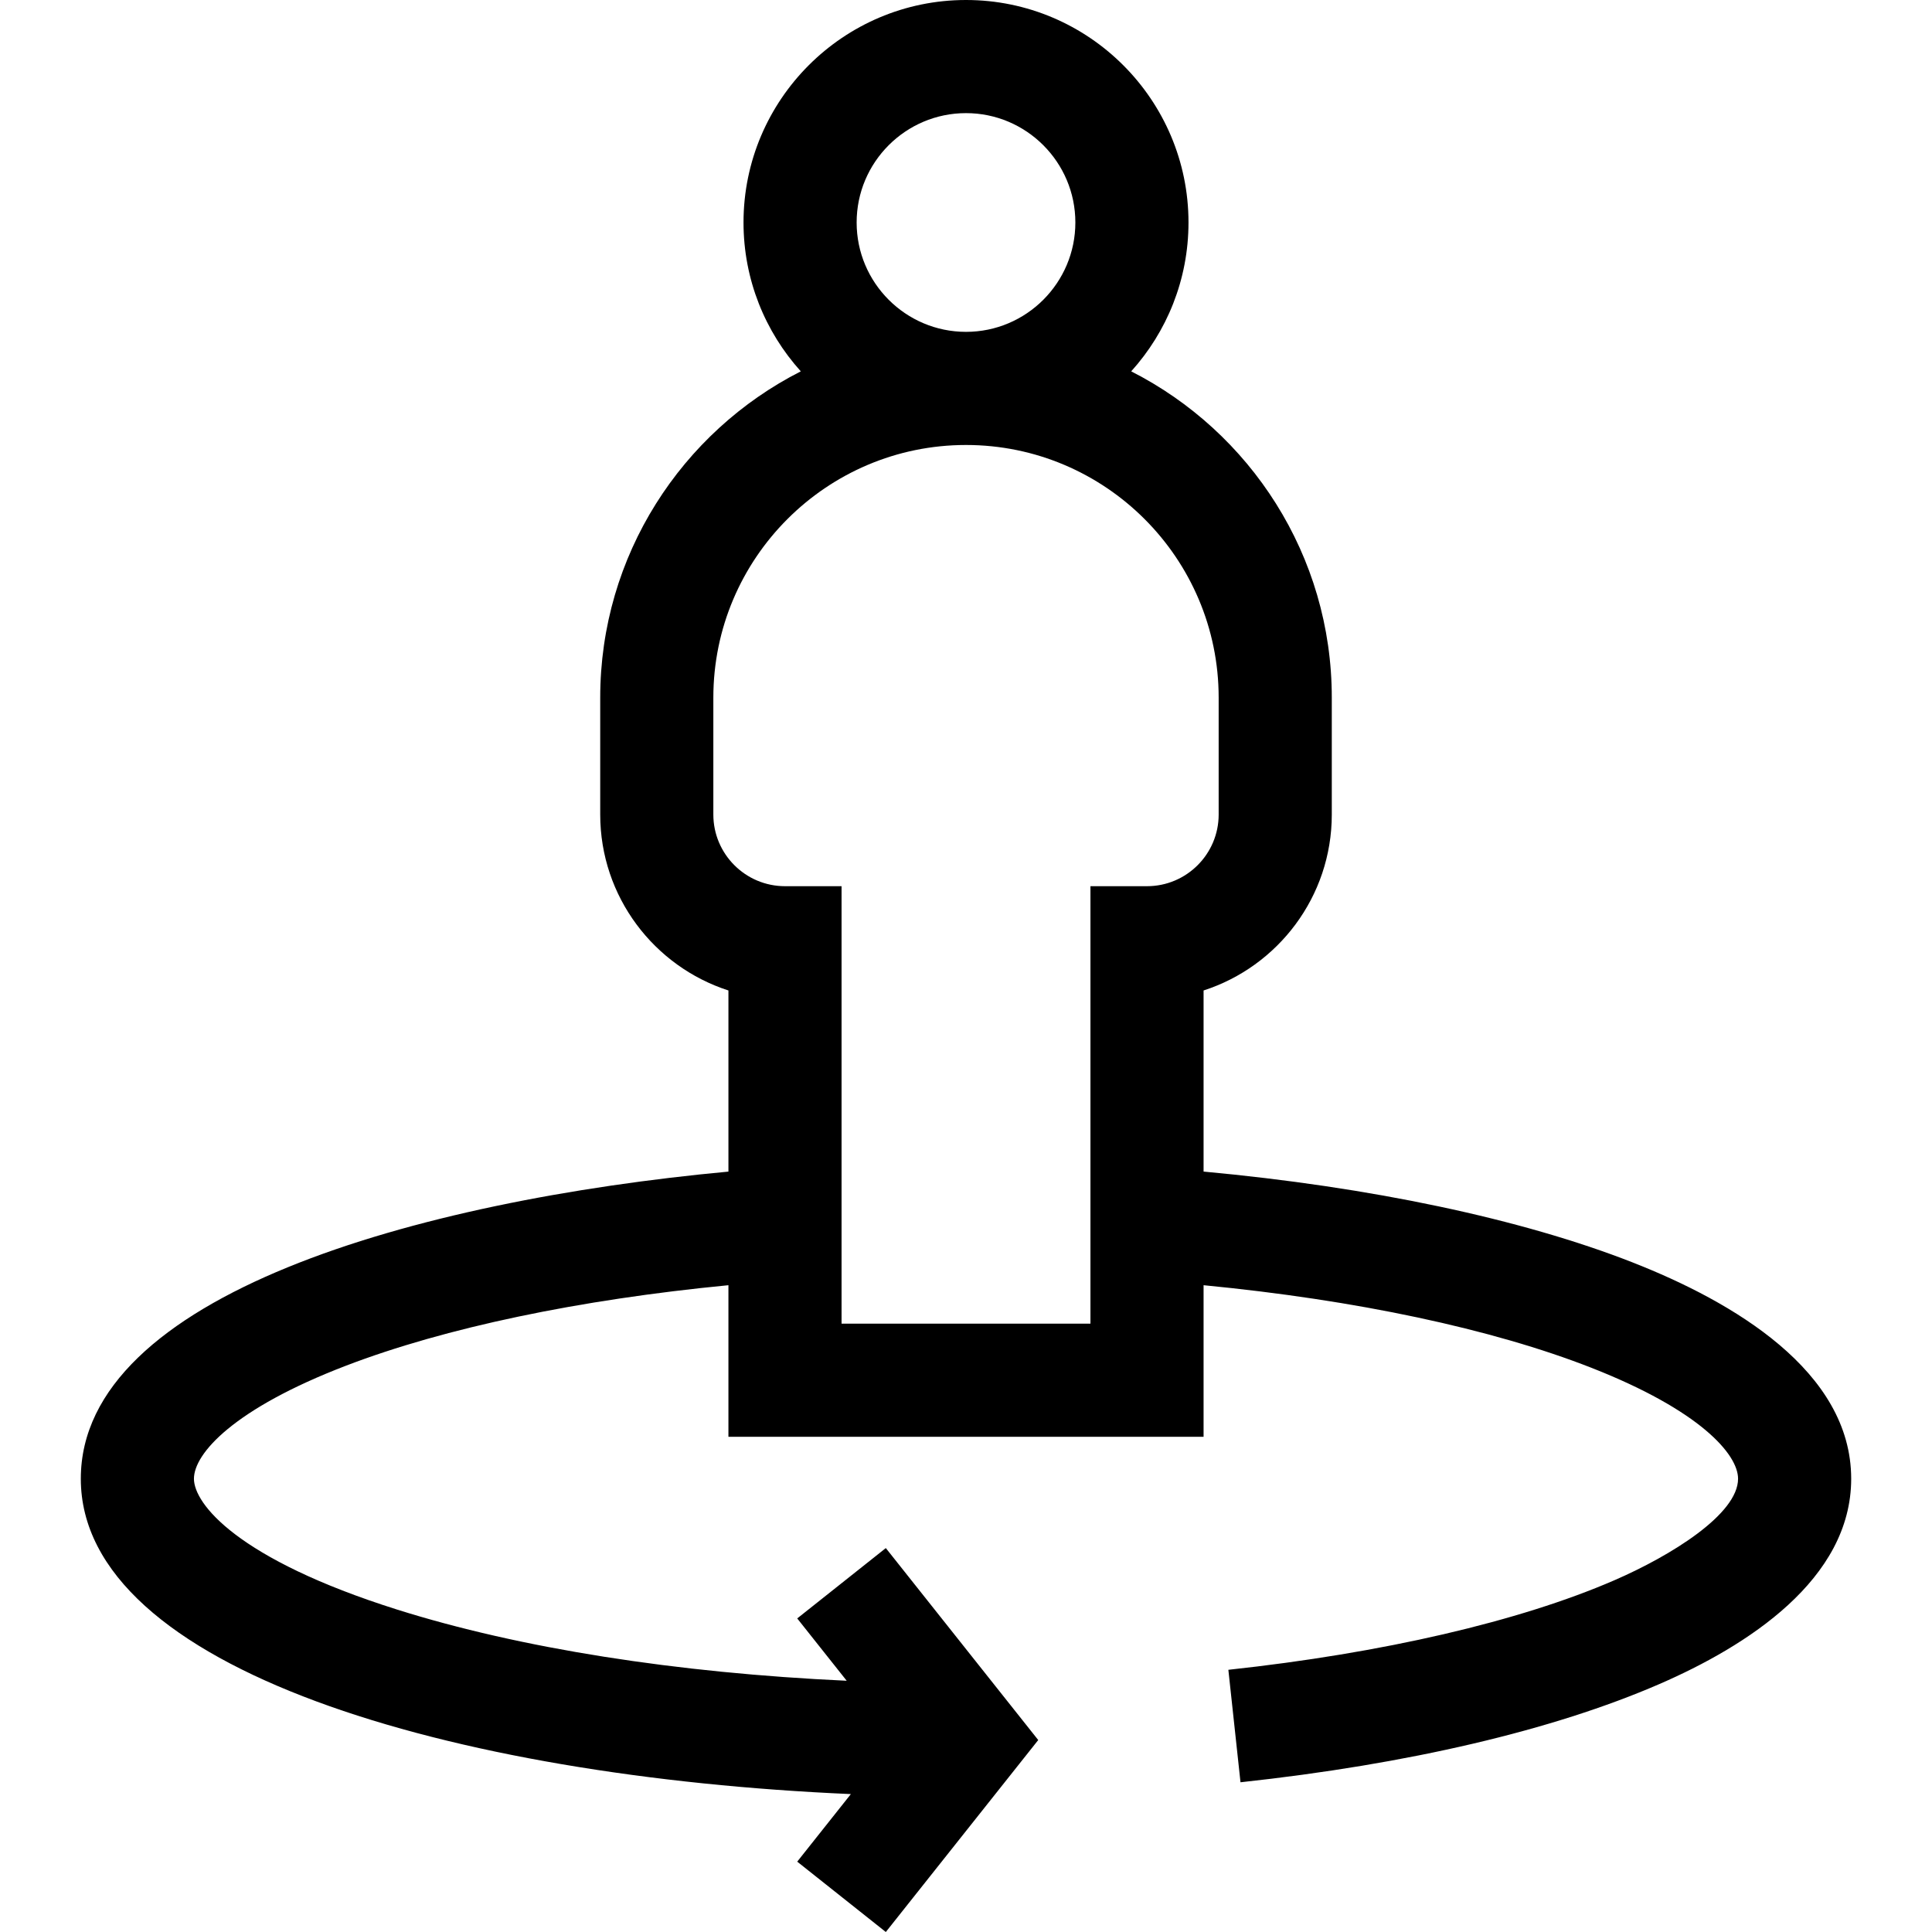 <svg id="Capa_1" enable-background="new 0 0 512.327 512.327" height="512" viewBox="0 0 512.327 512.327" width="512" xmlns="http://www.w3.org/2000/svg"><g><path d="m432.983 334.787c-29.484-11.564-69.549-20.022-113.819-24.11v-48.025c19.705-6.35 34-24.863 34-46.652v-31c0-37.732-21.657-70.498-53.191-86.528 9.436-10.463 15.191-24.307 15.191-39.472 0-32.532-26.467-59-59-59s-59 26.468-59 59c0 15.165 5.755 29.009 15.191 39.472-31.534 16.031-53.191 48.796-53.191 86.528v31c0 21.789 14.295 40.303 34 46.652v48.033c-82.762 7.718-171.735 32.832-171.735 81.449 0 50.5 98.351 79.021 204.202 83.621l-14.226 17.917 23.495 18.654 40.417-50.904-40.417-50.904-23.495 18.654 13.123 16.528c-45.128-2.08-86.64-8.602-119.229-18.878-42.524-13.409-53.87-28.113-53.87-34.688 0-6.701 10.56-18.573 40.322-29.982 26.279-10.074 61.78-17.508 101.413-21.343v40.191h126v-40.191c40.387 3.909 76.518 11.573 102.866 21.907 28.69 11.252 38.87 22.88 38.87 29.419 0 9.362-17.69 20.359-32.839 26.933-25.096 10.888-61.435 19.313-102.324 23.727l3.219 29.826c44.449-4.797 82.848-13.798 111.045-26.031 23.22-10.074 50.899-27.699 50.899-54.454-.001-28.626-31.496-46.987-57.917-57.349zm-205.819-275.787c0-15.99 13.009-29 29-29s29 13.01 29 29-13.009 29-29 29-29-13.01-29-29zm62 176v116h-66v-116h-15c-10.477 0-19-8.523-19-19v-31c0-36.944 30.056-67 67-67s67 30.056 67 67v31c0 10.477-8.523 19-19 19z"/></g></svg>